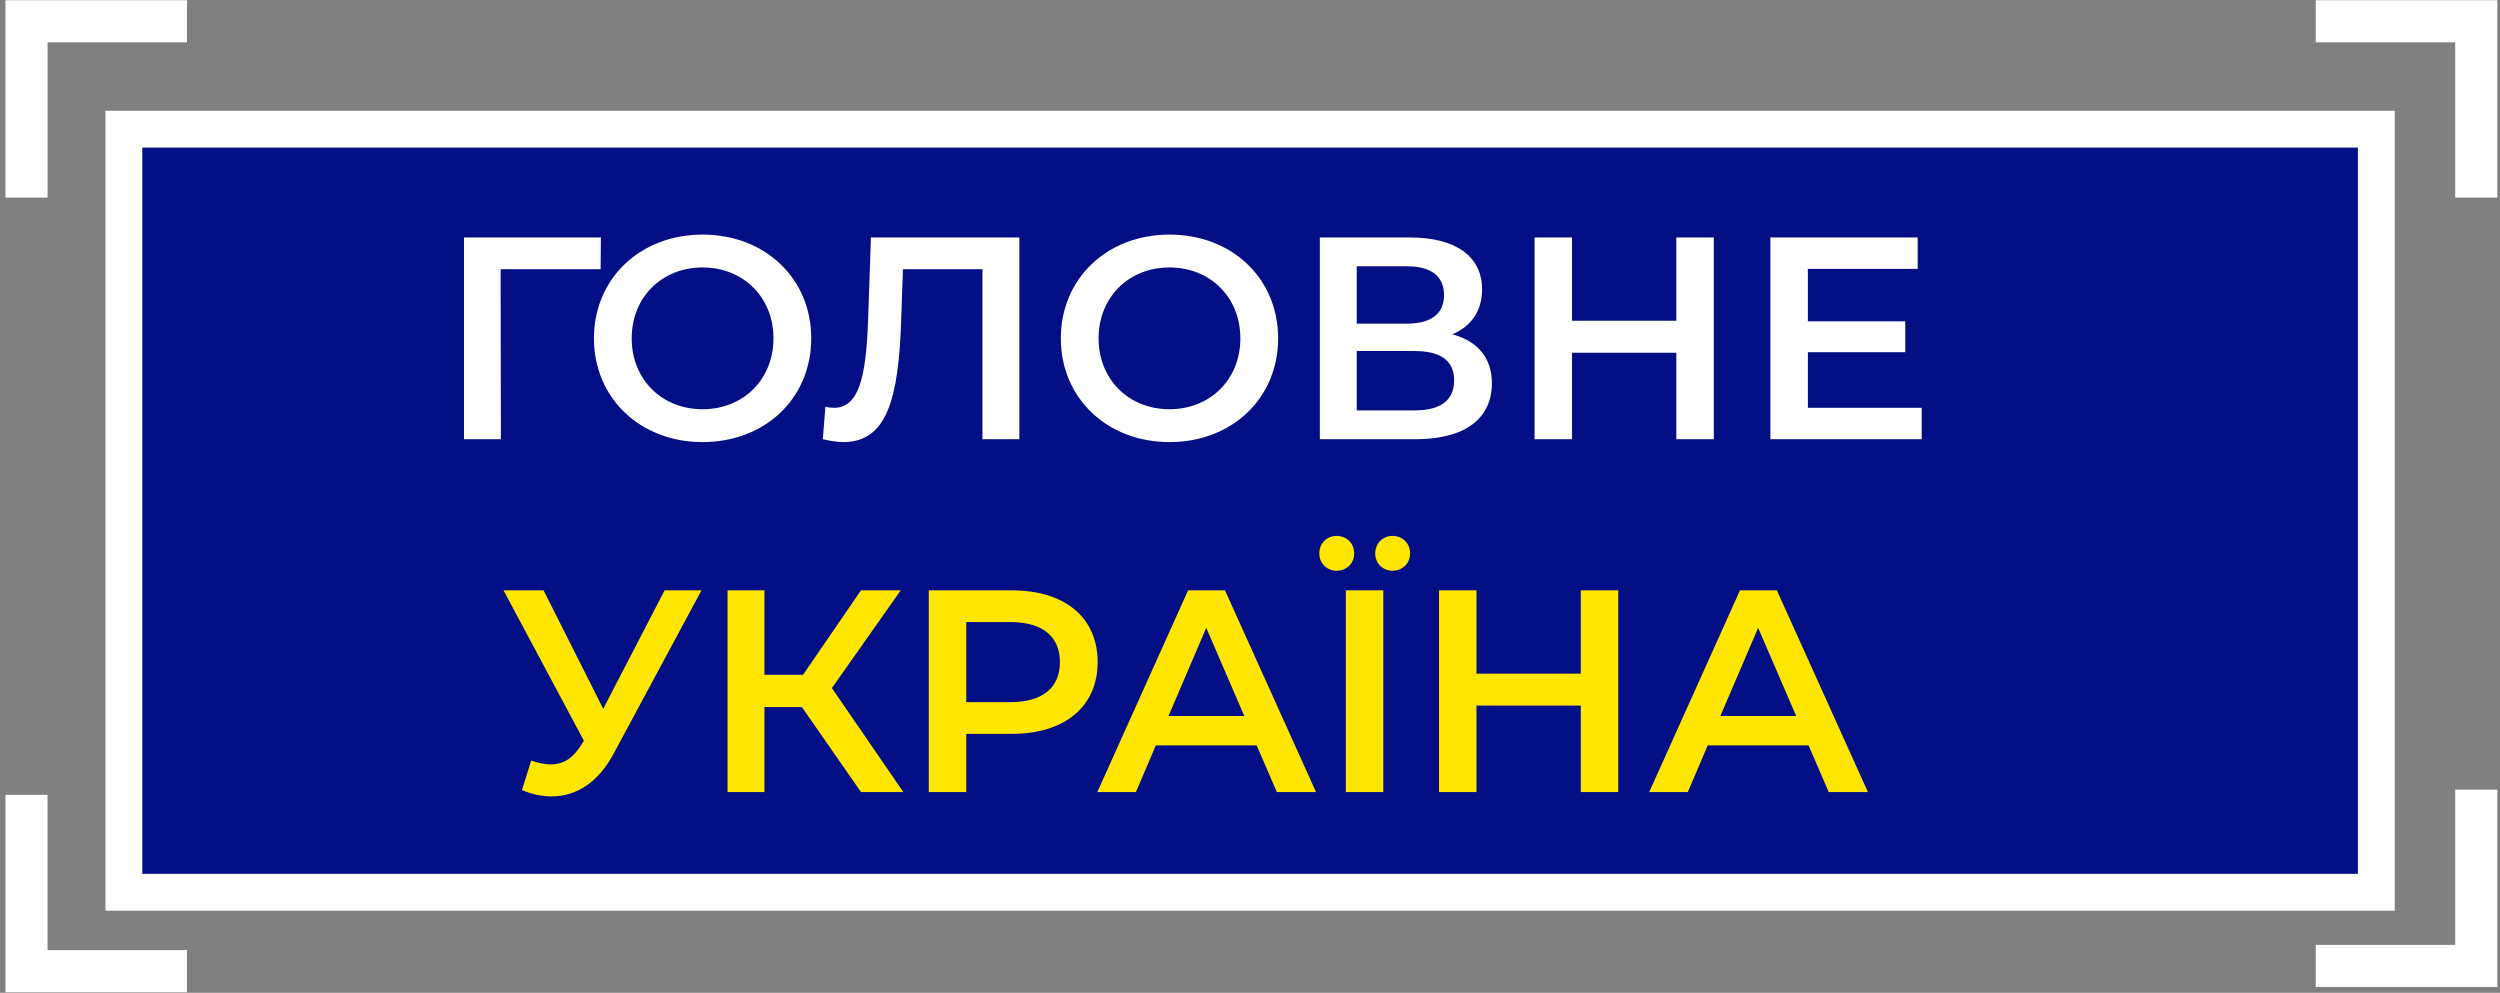 <svg width="418" height="166" viewBox="0 0 418 166" fill="none" xmlns="http://www.w3.org/2000/svg">
<rect x="0" y="0" width="418" height="166" fill="#808080" stroke="none"/>
<path d="M4.43 33.035V3.558H31.267" stroke="white" stroke-width="7.039"/>
<path d="M4.43 132.906V162.383H31.267" stroke="white" stroke-width="7.039"/>
<path d="M414.033 132.026V161.503H387.195" stroke="white" stroke-width="7.039"/>
<path d="M414.033 33.035V3.558H387.195" stroke="white" stroke-width="7.039"/>
<rect x="20.711" y="21.596" width="376.606" height="127.589" fill="#040F85" stroke="white" stroke-width="6.159"/>
<path d="M100.469 39.706H77.581V73.436H83.749L83.701 45.007H100.421L100.469 39.706ZM117.472 73.917C127.929 73.917 135.638 66.593 135.638 56.571C135.638 46.549 127.929 39.225 117.472 39.225C107.016 39.225 99.307 46.597 99.307 56.571C99.307 66.545 107.016 73.917 117.472 73.917ZM117.472 68.424C110.678 68.424 105.619 63.461 105.619 56.571C105.619 49.681 110.678 44.718 117.472 44.718C124.266 44.718 129.326 49.681 129.326 56.571C129.326 63.461 124.266 68.424 117.472 68.424ZM145.622 39.706L145.14 53.68C144.802 63.172 143.55 68.183 139.454 68.183C138.924 68.183 138.49 68.135 138.008 67.991L137.575 73.436C138.876 73.725 139.936 73.917 140.996 73.917C148.272 73.917 150.247 66.738 150.681 53.439L150.97 45.007H164.269V73.436H170.437V39.706H145.622ZM195.537 73.917C205.993 73.917 213.703 66.593 213.703 56.571C213.703 46.549 205.993 39.225 195.537 39.225C185.081 39.225 177.371 46.597 177.371 56.571C177.371 66.545 185.081 73.917 195.537 73.917ZM195.537 68.424C188.743 68.424 183.684 63.461 183.684 56.571C183.684 49.681 188.743 44.718 195.537 44.718C202.331 44.718 207.39 49.681 207.39 56.571C207.39 63.461 202.331 68.424 195.537 68.424ZM242.841 55.896C245.973 54.547 247.804 51.993 247.804 48.38C247.804 42.79 243.275 39.706 235.758 39.706H220.676V73.436H236.673C245.057 73.436 249.442 69.918 249.442 64.088C249.442 59.847 247.081 57.053 242.841 55.896ZM226.844 44.525H235.228C239.275 44.525 241.444 46.163 241.444 49.343C241.444 52.475 239.275 54.114 235.228 54.114H226.844V44.525ZM236.481 68.617H226.844V58.691H236.481C240.817 58.691 243.13 60.233 243.13 63.606C243.13 66.979 240.817 68.617 236.481 68.617ZM280.285 39.706V53.632H262.842V39.706H256.578V73.436H262.842V58.98H280.285V73.436H286.549V39.706H280.285ZM302.274 68.183V58.884H318.561V53.728H302.274V44.959H320.633V39.706H296.01V73.436H321.307V68.183H302.274Z" fill="white"/>
<path d="M111.124 98.706L100.86 118.51L90.886 98.706H84.189L97.632 123.859L97.102 124.678C95.705 126.894 94.066 127.81 92.091 127.81C91.079 127.81 90.019 127.569 88.814 127.183L87.272 132.098C88.959 132.821 90.645 133.158 92.235 133.158C96.331 133.158 100.041 130.845 102.643 125.931L117.291 98.706H111.124ZM143.957 132.436H151.04L139.09 115.041L150.606 98.706H143.957L134.272 112.824H127.815V98.706H121.647V132.436H127.815V118.221H134.079L143.957 132.436ZM169.169 98.706H155.292V132.436H161.556V122.702H169.169C178.035 122.702 183.528 118.125 183.528 110.704C183.528 103.236 178.035 98.706 169.169 98.706ZM168.88 117.402H161.556V104.007H168.88C174.373 104.007 177.216 106.464 177.216 110.704C177.216 114.945 174.373 117.402 168.88 117.402ZM213.49 132.436H220.044L204.817 98.706H198.65L183.471 132.436H189.928L193.253 124.63H210.117L213.49 132.436ZM195.373 119.715L201.685 104.97L208.046 119.715H195.373ZM223.481 95.43C225.119 95.43 226.42 94.225 226.42 92.539C226.42 90.804 225.119 89.6 223.481 89.6C221.891 89.6 220.59 90.804 220.59 92.539C220.59 94.225 221.891 95.43 223.481 95.43ZM232.829 95.43C234.467 95.43 235.768 94.225 235.768 92.539C235.768 90.804 234.467 89.6 232.829 89.6C231.239 89.6 229.938 90.804 229.938 92.539C229.938 94.225 231.239 95.43 232.829 95.43ZM225.023 132.436H231.287V98.706H225.023V132.436ZM264.31 98.706V112.632H246.867V98.706H240.603V132.436H246.867V117.98H264.31V132.436H270.574V98.706H264.31ZM305.766 132.436H312.319L297.092 98.706H290.925L275.747 132.436H282.203L285.528 124.63H302.393L305.766 132.436ZM287.648 119.715L293.96 104.97L300.321 119.715H287.648Z" fill="#FFE600"/>
</svg>
